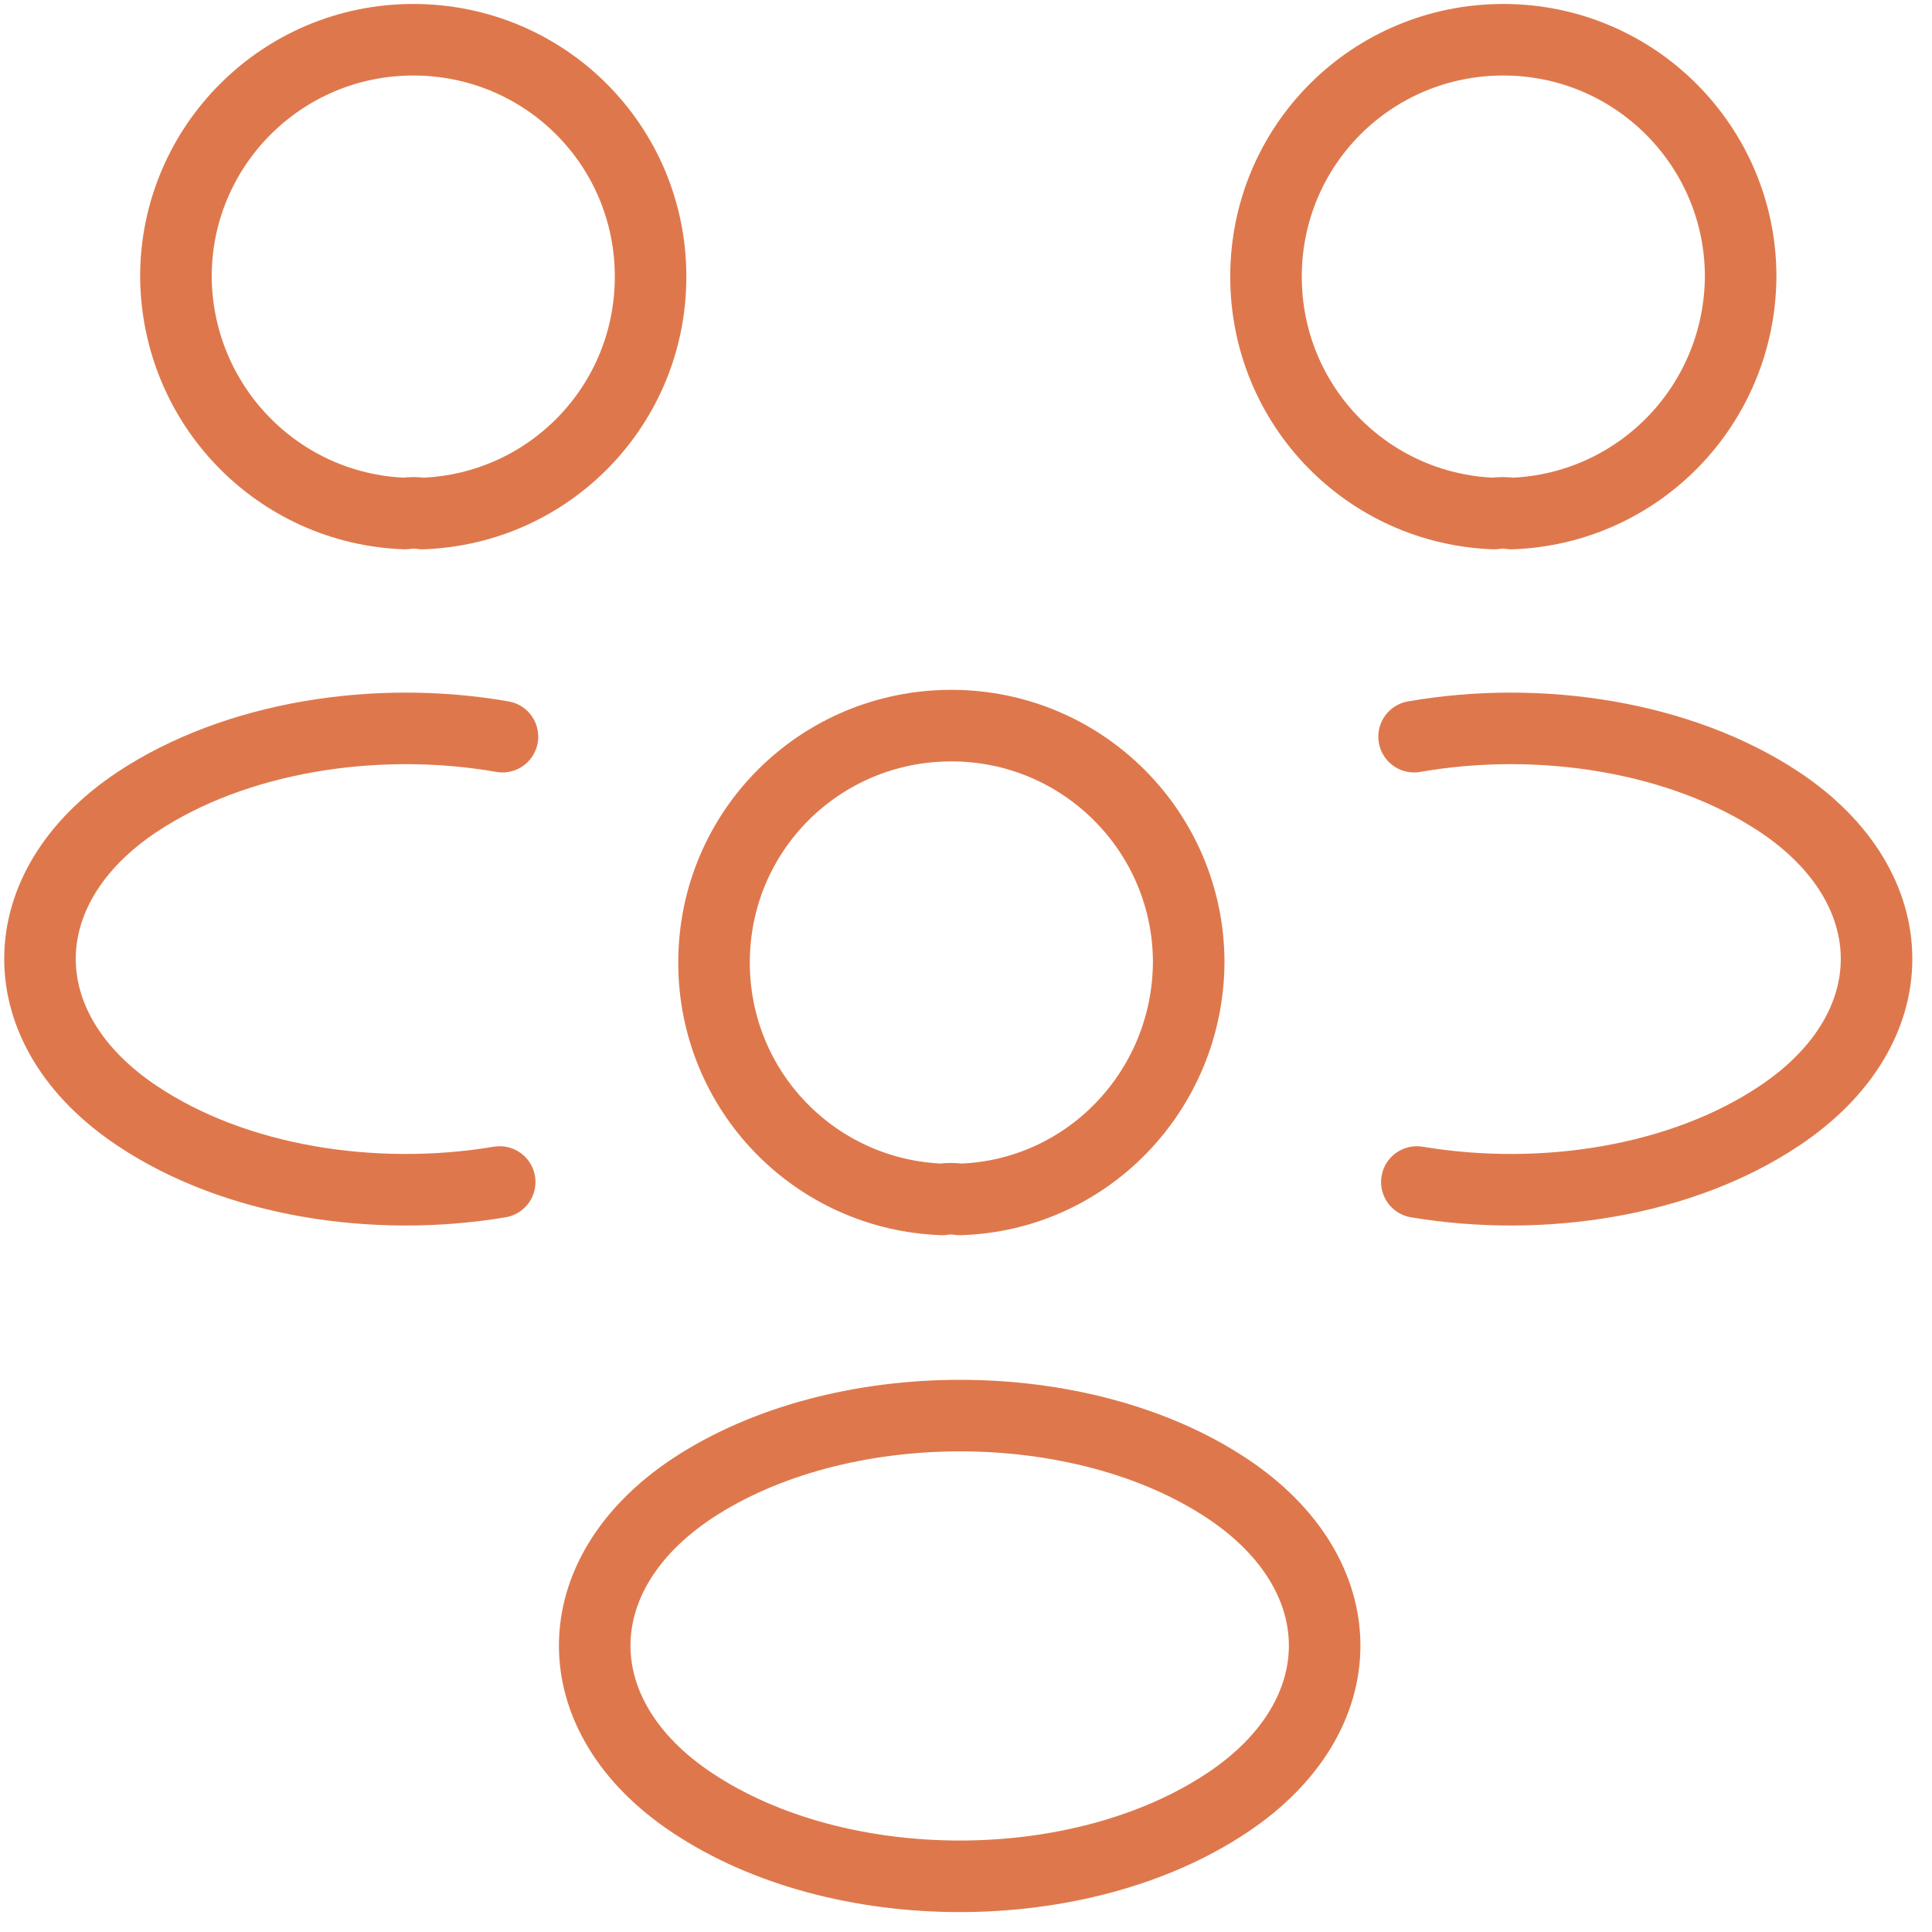 <svg width="81" height="81" viewBox="0 0 81 81" fill="none" xmlns="http://www.w3.org/2000/svg">
<path d="M63.375 21.53C63.144 21.492 62.874 21.492 62.642 21.53C57.32 21.338 53.078 16.988 53.078 11.598C53.078 6.093 57.513 1.666 63.028 1.666C68.543 1.666 72.978 6.132 72.978 11.598C72.94 16.988 68.697 21.338 63.375 21.53Z" stroke="#DE784C" stroke-width="3" stroke-linecap="round" stroke-linejoin="round"/>
<path d="M59.402 49.556C64.686 50.441 70.509 49.517 74.597 46.784C80.035 43.166 80.035 37.237 74.597 33.618C70.471 30.885 64.57 29.961 59.286 30.885" stroke="#DE784C" stroke-width="3" stroke-linecap="round" stroke-linejoin="round"/>
<path d="M16.978 21.53C17.21 21.492 17.48 21.492 17.711 21.53C23.033 21.338 27.276 16.988 27.276 11.598C27.276 6.093 22.841 1.666 17.325 1.666C11.81 1.666 7.375 6.132 7.375 11.598C7.414 16.988 11.656 21.338 16.978 21.53Z" stroke="#DE784C" stroke-width="3" stroke-linecap="round" stroke-linejoin="round"/>
<path d="M20.95 49.556C15.667 50.441 9.843 49.517 5.755 46.784C0.317 43.166 0.317 37.237 5.755 33.618C9.881 30.885 15.782 29.961 21.066 30.885" stroke="#DE784C" stroke-width="3" stroke-linecap="round" stroke-linejoin="round"/>
<path d="M40.234 50.286C40.003 50.247 39.733 50.247 39.501 50.286C34.179 50.093 29.936 45.743 29.936 40.354C29.936 34.849 34.372 30.422 39.887 30.422C45.402 30.422 49.837 34.887 49.837 40.354C49.799 45.743 45.556 50.132 40.234 50.286Z" stroke="#DE784C" stroke-width="3" stroke-linecap="round" stroke-linejoin="round"/>
<path d="M29.012 62.41C23.574 66.029 23.574 71.957 29.012 75.576C35.182 79.695 45.287 79.695 51.458 75.576C56.896 71.957 56.896 66.029 51.458 62.41C45.326 58.33 35.182 58.33 29.012 62.41Z" stroke="#DE784C" stroke-width="3" stroke-linecap="round" stroke-linejoin="round"/>
</svg>
